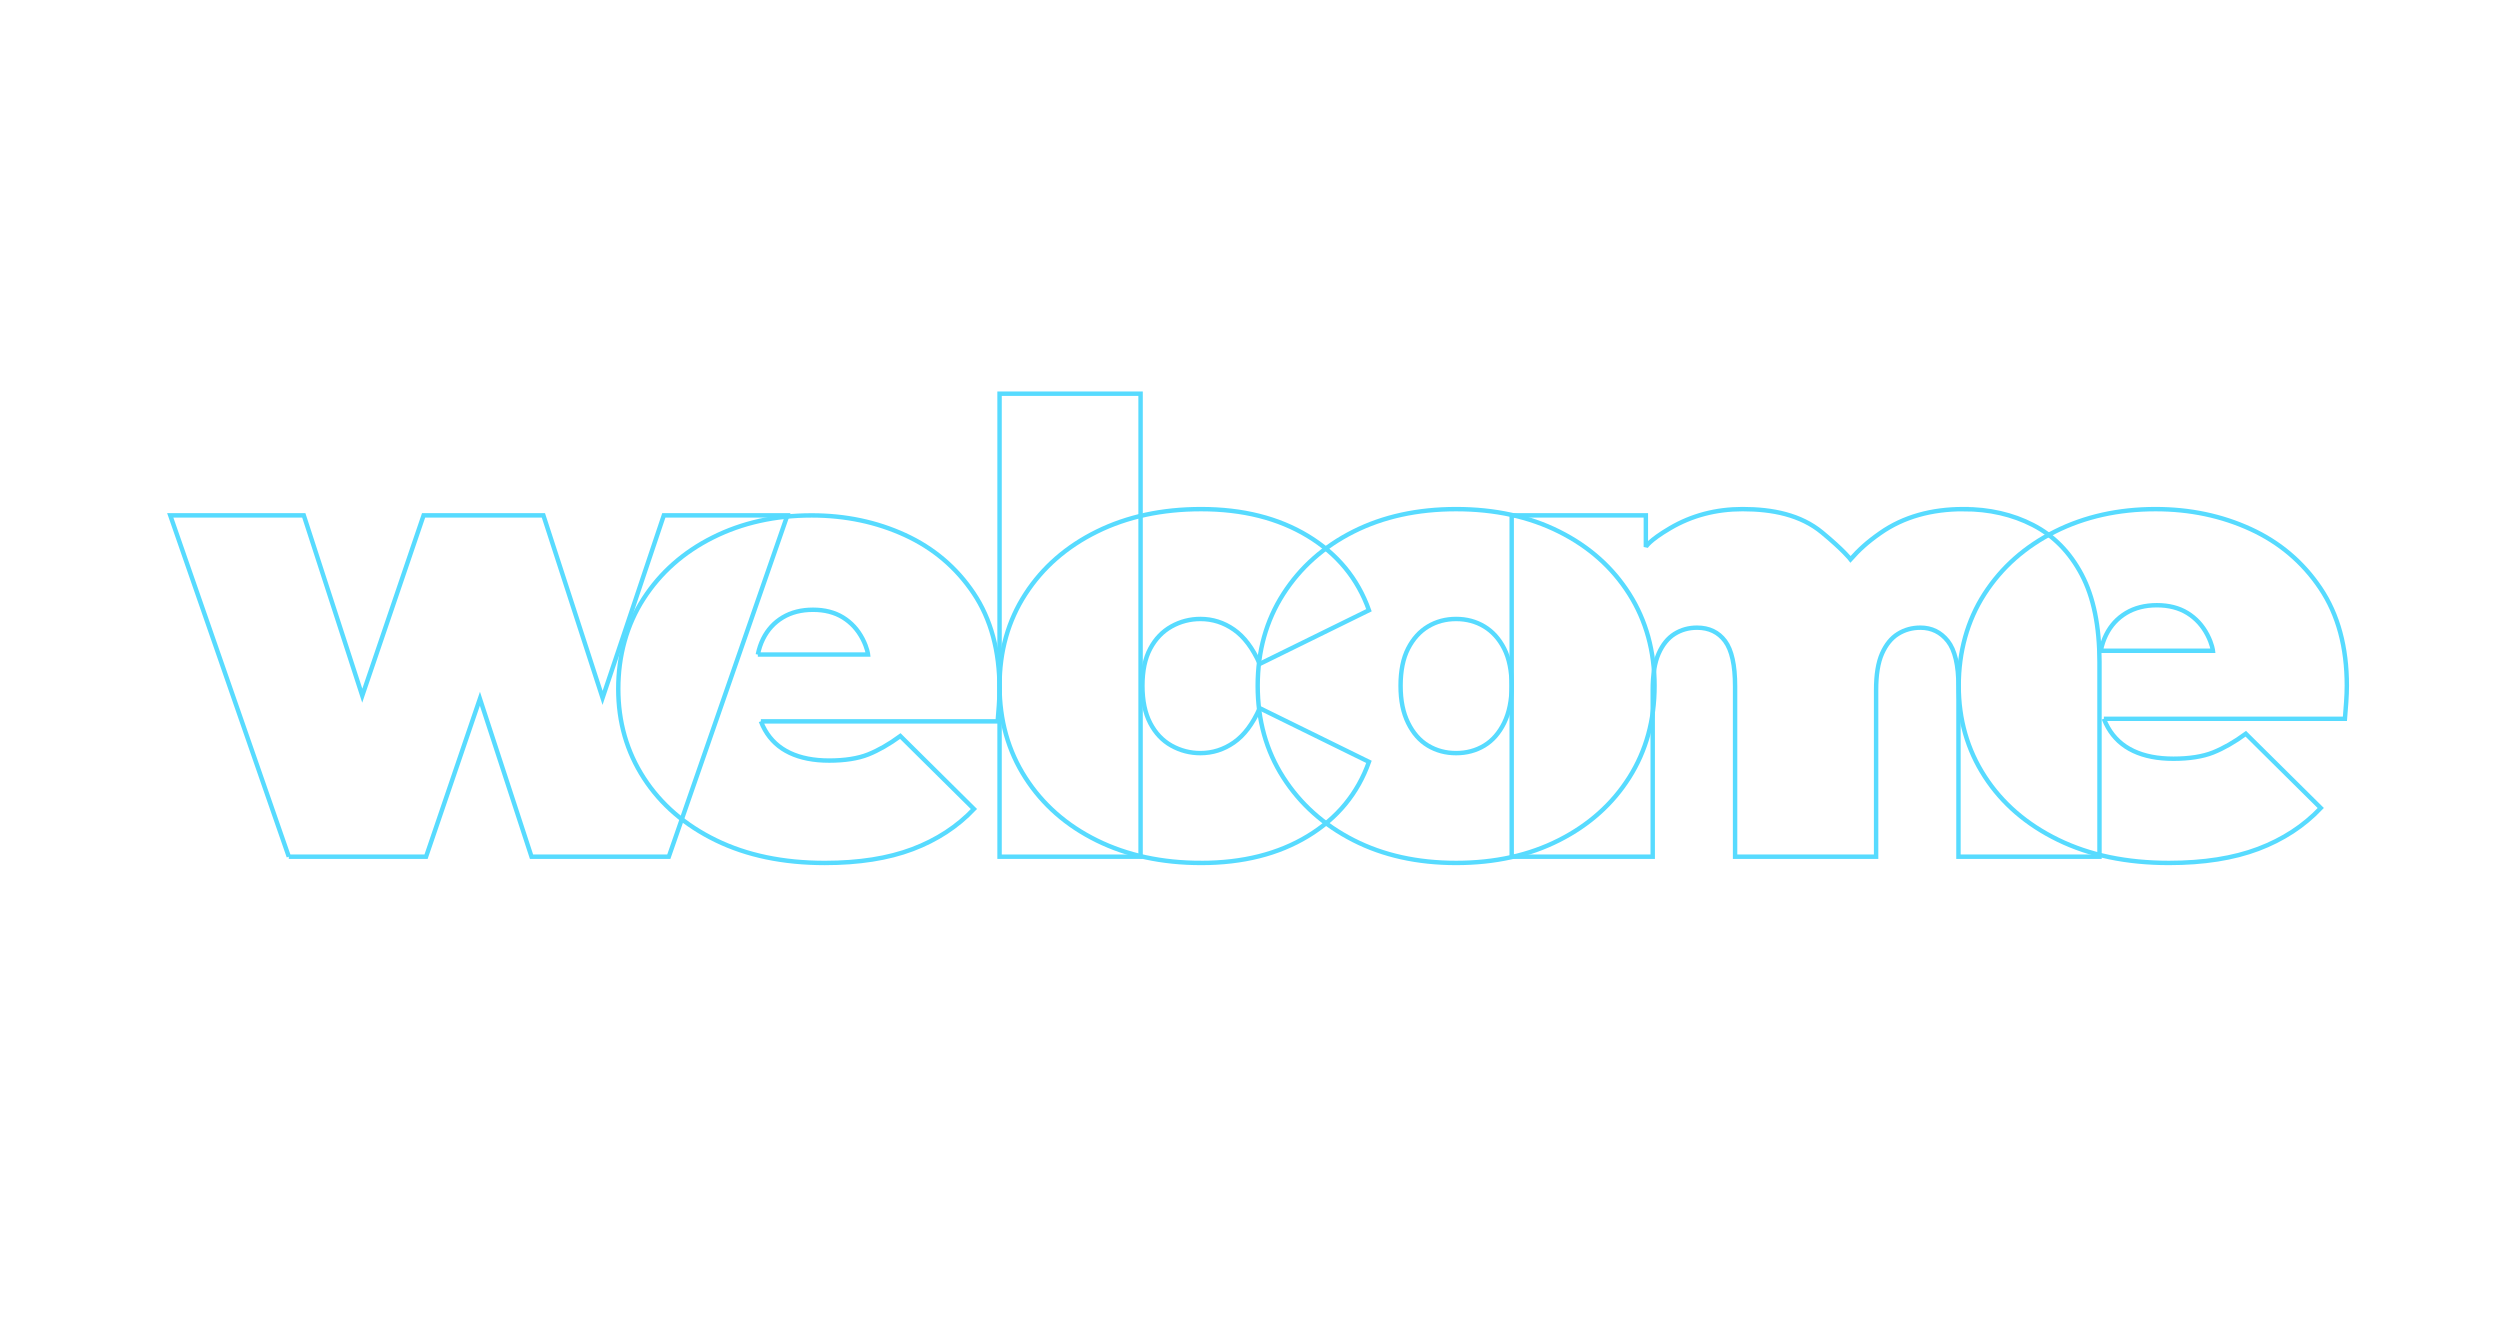 <?xml version="1.0" encoding="UTF-8"?>
<svg xmlns="http://www.w3.org/2000/svg" version="1.1" viewBox="0 0 1693 900">
  <defs>
    <style>
      .cls-1 {
        fill: none;
        stroke: #57dbff;
        stroke-width: 3px;
      }
    </style>
  </defs>
  <!-- Generator: Adobe Illustrator 28.7.1, SVG Export Plug-In . SVG Version: 1.2.0 Build 142)  -->
  <g>
    <g id="_圖層_1" data-name="圖層_1">
      <g>
        <path class="cls-1" d="M195.59,580.16l-80.29-231.15h90.43l39.6,122.11,41.53-122.11h81.13l40.08,123.59,41.47-123.59h83.67l-80.29,231.15h-92.97l-34.95-106.97-36.47,106.97h-92.97Z"/>
        <path class="cls-1" d="M676.9,580.16v-313.55h95.5v313.55h-95.5Z"/>
        <path class="cls-1" d="M813.39,584.38c-26.48,0-50.01-5.07-70.57-15.21-20.57-10.14-36.7-24.3-48.38-42.47-11.69-18.17-17.54-38.94-17.54-62.33s5.84-44.09,17.54-62.12c11.69-18.03,27.82-32.12,48.38-42.26,20.56-10.14,44.09-15.21,70.57-15.21,28.17,0,52.25,6.06,72.26,18.17,20,12.12,33.81,28.88,41.41,50.29l-73.95,36.34c-4.79-10.7-10.64-18.45-17.54-23.24-6.91-4.79-14.44-7.18-22.61-7.18-7.04,0-13.59,1.69-19.65,5.07-6.06,3.38-10.85,8.39-14.37,15-3.53,6.62-5.28,15-5.28,25.14s1.76,18.59,5.28,25.35c3.52,6.76,8.31,11.83,14.37,15.21,6.06,3.38,12.61,5.07,19.65,5.07,8.17,0,15.7-2.39,22.61-7.18,6.9-4.79,12.74-12.53,17.54-23.24l73.95,36.34c-7.61,21.41-21.41,38.18-41.41,50.29-20.01,12.12-44.09,18.17-72.26,18.17Z"/>
        <path class="cls-1" d="M986.09,584.38c-26.2,0-49.38-5.14-69.51-15.42-20.14-10.28-35.99-24.44-47.54-42.47-11.55-18.03-17.33-38.73-17.33-62.12s5.77-44.09,17.33-62.12c11.55-18.03,27.39-32.12,47.54-42.26,20.14-10.14,43.31-15.21,69.51-15.21s49.44,5.07,69.72,15.21c20.28,10.14,36.13,24.23,47.54,42.26,11.41,18.03,17.11,38.74,17.11,62.12s-5.7,44.09-17.11,62.12c-11.41,18.03-27.26,32.19-47.54,42.47-20.28,10.29-43.53,15.42-69.72,15.42ZM986.09,510.01c7.04,0,13.38-1.69,19.02-5.07,5.63-3.38,10.14-8.52,13.52-15.42,3.38-6.9,5.07-15.28,5.07-25.14s-1.69-18.52-5.07-25.14c-3.38-6.62-7.89-11.62-13.52-15-5.64-3.38-11.98-5.07-19.02-5.07s-13.38,1.69-19.02,5.07c-5.64,3.38-10.14,8.39-13.52,15-3.38,6.62-5.07,15-5.07,25.14s1.69,18.24,5.07,25.14c3.38,6.91,7.88,12.04,13.52,15.42,5.63,3.38,11.97,5.07,19.02,5.07Z"/>
        <path class="cls-1" d="M1329.65,344.78c17.46,0,33.17,3.59,47.12,10.78,13.95,7.18,24.93,18.38,32.96,33.59,8.03,15.21,12.04,34.93,12.04,59.16v131.84h-95.5v-115.36c0-14.37-2.4-24.57-7.18-30.64-4.79-6.05-10.99-9.09-18.59-9.09-5.64,0-10.71,1.41-15.21,4.23-4.51,2.82-8.1,7.26-10.78,13.31-2.68,6.06-4.01,14.3-4.01,24.72v112.83h-95.5v-115.36c0-14.37-2.26-24.57-6.76-30.64-4.51-6.05-10.85-9.09-19.02-9.09-5.64,0-10.71,1.41-15.21,4.23-4.51,2.82-8.1,7.26-10.78,13.31-2.68,6.06-4.01,14.3-4.01,24.72v112.83h-95.5v-231.15h90.85v21.42s1.83-4.16,16.48-12.76c14.65-8.59,30.99-12.89,49.02-12.89,20.28,0,39.34,3.82,53.88,15.85,14.58,12.06,19.23,18.15,19.23,18.15,5.63-6.3,10.97-11.35,20.07-17.73,15.95-11.2,35-16.27,56.41-16.27Z"/>
        <path class="cls-1" d="M515.27,488.46c.77,2.04,1.69,3.99,2.74,5.84,3.94,6.92,9.57,12.11,16.9,15.57,7.32,3.46,16.2,5.19,26.62,5.19s19.5-1.38,26.41-4.15c6.9-2.76,14.16-6.91,21.76-12.45l49.86,49.4c-11.27,11.9-25.14,20.96-41.62,27.19-16.48,6.23-36.28,9.34-59.37,9.34-28.17,0-52.76-5.12-73.74-15.36-20.99-10.24-37.26-24.28-48.81-42.13-11.55-17.85-17.33-37.98-17.33-60.4s5.7-43.31,17.11-61.02c11.41-17.71,27.05-31.55,46.91-41.51,19.86-9.96,42.18-14.94,66.98-14.94,22.82,0,43.87,4.43,63.17,13.28,19.29,8.86,34.79,22,46.48,39.44,11.69,17.43,17.54,39.02,17.54,64.76,0,3.32-.15,6.99-.42,11-.28,4.02-.57,7.68-.85,11h-160.36M513.2,443.24h74.64s-.46-4.36-3.69-10.59c-3.24-6.23-7.68-11.07-13.31-14.53-5.64-3.46-12.4-5.19-20.28-5.19s-14.72,1.73-20.49,5.19c-5.78,3.46-10.22,8.3-13.31,14.53-1.59,3.19-2.77,6.74-3.55,10.62"/>
        <path class="cls-1" d="M1424.74,486.74c.79,2.08,1.72,4.06,2.79,5.94,4.01,7.05,9.75,12.33,17.21,15.85,7.45,3.53,16.49,5.28,27.1,5.28s19.85-1.41,26.88-4.23c7.02-2.81,14.41-7.04,22.15-12.68l50.76,50.29c-11.47,12.12-25.59,21.34-42.37,27.68-16.78,6.34-36.93,9.51-60.44,9.51-28.68,0-53.7-5.21-75.06-15.64-21.37-10.42-37.93-24.72-49.68-42.89-11.76-18.17-17.64-38.67-17.64-61.48s5.81-44.09,17.42-62.12c11.61-18.03,27.53-32.12,47.75-42.26,20.22-10.14,42.94-15.21,68.18-15.21,23.23,0,44.66,4.51,64.31,13.52,19.64,9.02,35.42,22.4,47.32,40.14,11.9,17.75,17.85,39.72,17.85,65.92,0,3.38-.15,7.12-.43,11.2-.29,4.09-.58,7.82-.86,11.2h-163.24M1422.63,440.71h75.98s-.47-4.44-3.76-10.78c-3.3-6.34-7.82-11.26-13.55-14.79-5.74-3.52-12.62-5.28-20.65-5.28s-14.99,1.76-20.86,5.28c-5.88,3.53-10.4,8.45-13.55,14.79-1.62,3.25-2.82,6.86-3.61,10.81"/>
      </g>
    </g>
  </g>
</svg>